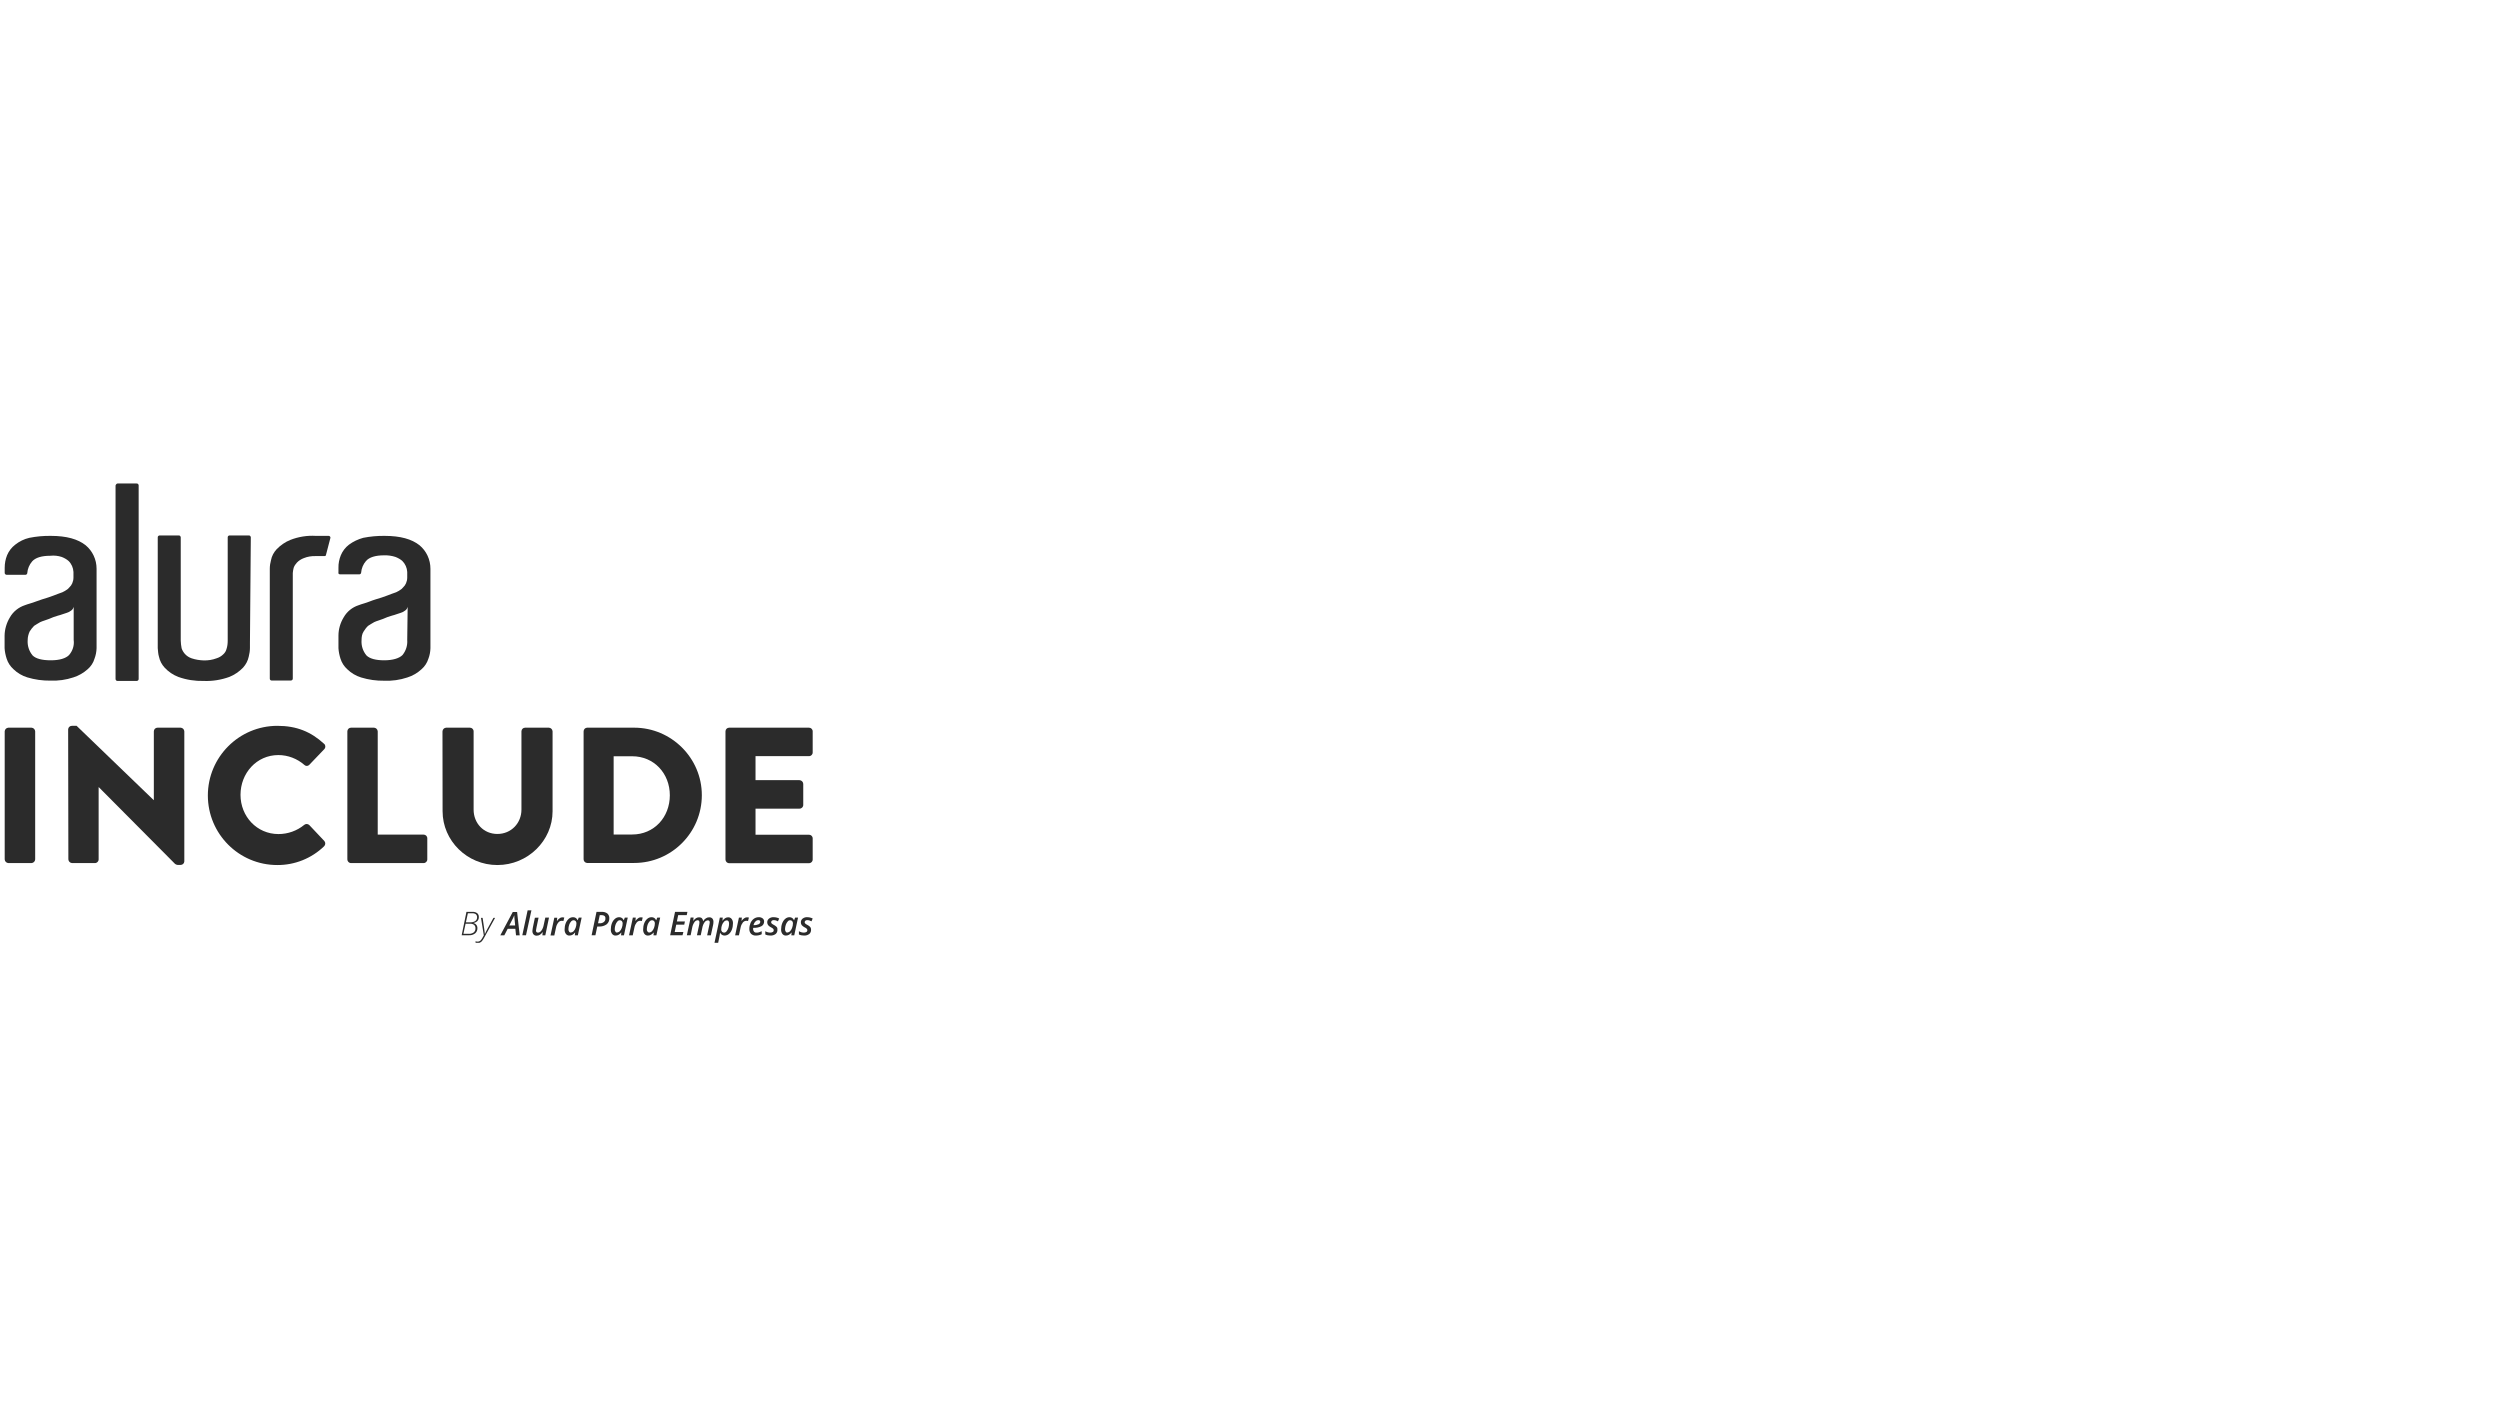 <svg width="130" height="74" viewBox="0 0 400 74" fill="none" xmlns="http://www.w3.org/2000/svg">
<g clip-path="url(#clip0_33_77)">
<path d="M74.632 69.054H75.604C75.864 69.036 76.125 69.106 76.35 69.262C76.524 69.419 76.628 69.645 76.611 69.871C76.628 70.097 76.541 70.34 76.385 70.514C76.211 70.688 75.986 70.792 75.743 70.827V70.844C76.125 70.914 76.402 71.262 76.385 71.662C76.402 71.975 76.263 72.288 76.02 72.496C75.743 72.705 75.378 72.827 75.031 72.792H73.868L74.632 69.054ZM74.493 70.949L74.146 72.566H75.014C75.292 72.583 75.569 72.496 75.795 72.34C75.986 72.183 76.09 71.94 76.073 71.679C76.09 71.471 76.003 71.262 75.847 71.123C75.639 70.984 75.396 70.931 75.153 70.949H74.493ZM74.545 70.723H75.257C75.535 70.74 75.812 70.671 76.055 70.514C76.246 70.375 76.35 70.149 76.333 69.906C76.35 69.732 76.263 69.558 76.142 69.436C75.968 69.314 75.76 69.262 75.552 69.28H74.858L74.545 70.723Z" fill="#2B2B2B"/>
<path d="M76.958 70.01H77.218L77.426 71.418C77.513 72.01 77.565 72.392 77.565 72.566H77.6C77.669 72.392 77.826 72.079 78.069 71.627L78.954 70.01H79.214L77.392 73.314C77.305 73.47 77.201 73.626 77.079 73.766C76.992 73.853 76.888 73.922 76.784 73.974C76.663 74.026 76.541 74.061 76.42 74.044C76.316 74.044 76.194 74.026 76.09 73.992V73.748C76.194 73.8 76.316 73.818 76.437 73.818C76.576 73.818 76.697 73.766 76.819 73.696C76.958 73.574 77.062 73.435 77.149 73.279C77.253 73.088 77.34 72.931 77.409 72.809L76.958 70.01Z" fill="#2B2B2B"/>
<path d="M82.459 71.766H81.227L80.689 72.809H80.047L82.043 69.071H82.737L83.153 72.809H82.563L82.459 71.766ZM82.425 71.227C82.355 70.514 82.32 70.097 82.303 69.94C82.286 69.784 82.286 69.68 82.286 69.593C82.199 69.819 82.078 70.079 81.921 70.375L81.487 71.227H82.425Z" fill="#2B2B2B"/>
<path d="M84.16 72.792H83.57L84.42 68.81H85.028L84.16 72.792Z" fill="#2B2B2B"/>
<path d="M86.173 69.975L85.844 71.54C85.809 71.696 85.774 71.87 85.757 72.027C85.757 72.253 85.861 72.374 86.087 72.374C86.225 72.374 86.347 72.322 86.451 72.235C86.59 72.114 86.694 71.975 86.781 71.801C86.885 71.592 86.954 71.383 86.989 71.175L87.249 69.975H87.839L87.249 72.809H86.781L86.833 72.288H86.816C86.694 72.462 86.555 72.618 86.382 72.722C86.243 72.809 86.069 72.861 85.896 72.861C85.705 72.879 85.514 72.809 85.375 72.67C85.236 72.514 85.184 72.322 85.184 72.114C85.184 72.009 85.201 71.905 85.219 71.801C85.236 71.696 85.254 71.592 85.271 71.488L85.583 69.993L86.173 69.975Z" fill="#2B2B2B"/>
<path d="M90.009 69.923C90.096 69.923 90.2 69.94 90.287 69.958L90.148 70.514C90.061 70.497 89.974 70.479 89.887 70.479C89.662 70.479 89.454 70.584 89.315 70.775C89.141 71.001 89.02 71.262 88.968 71.54L88.69 72.826H88.082L88.69 69.992H89.158L89.106 70.514H89.124C89.228 70.34 89.384 70.184 89.54 70.079C89.696 69.958 89.853 69.923 90.009 69.923Z" fill="#2B2B2B"/>
<path d="M91.12 72.844C90.894 72.861 90.686 72.757 90.547 72.583C90.391 72.374 90.321 72.114 90.338 71.853C90.338 71.522 90.391 71.192 90.512 70.879C90.616 70.601 90.79 70.358 90.998 70.166C91.189 69.993 91.432 69.906 91.692 69.906C91.848 69.906 91.987 69.94 92.126 70.027C92.248 70.114 92.352 70.236 92.404 70.375H92.439L92.595 69.975H93.063L92.456 72.809H91.97L92.022 72.357H92.005C91.744 72.688 91.449 72.844 91.12 72.844ZM91.345 72.357C91.501 72.34 91.657 72.27 91.762 72.166C91.9 72.009 92.022 71.835 92.091 71.627C92.178 71.401 92.23 71.14 92.23 70.897C92.23 70.757 92.195 70.636 92.109 70.531C92.022 70.445 91.918 70.392 91.796 70.392C91.64 70.392 91.484 70.462 91.38 70.584C91.241 70.74 91.137 70.914 91.067 71.123C90.998 71.349 90.946 71.575 90.946 71.818C90.929 71.957 90.981 72.096 91.05 72.201C91.12 72.322 91.224 72.374 91.345 72.357Z" fill="#2B2B2B"/>
<path d="M97.489 70.079C97.506 70.462 97.35 70.81 97.055 71.053C96.708 71.297 96.274 71.418 95.84 71.401H95.562L95.267 72.792H94.66L95.441 69.054H96.291C96.604 69.036 96.916 69.123 97.177 69.314C97.402 69.523 97.506 69.801 97.489 70.079ZM95.684 70.879H95.927C96.17 70.897 96.43 70.827 96.621 70.671C96.795 70.532 96.881 70.323 96.864 70.097C96.881 69.94 96.829 69.801 96.708 69.697C96.569 69.61 96.413 69.558 96.257 69.575H95.962L95.684 70.879Z" fill="#2B2B2B"/>
<path d="M98.513 72.844C98.287 72.861 98.079 72.757 97.94 72.583C97.784 72.374 97.715 72.114 97.732 71.853C97.732 71.522 97.784 71.192 97.905 70.879C98.01 70.601 98.166 70.358 98.391 70.166C98.582 69.993 98.825 69.906 99.068 69.906C99.224 69.906 99.363 69.94 99.502 70.027C99.624 70.114 99.728 70.236 99.78 70.375H99.814L99.971 69.975H100.439L99.832 72.809H99.363L99.415 72.357H99.398C99.138 72.688 98.843 72.844 98.513 72.844ZM98.738 72.357C98.895 72.34 99.051 72.27 99.155 72.166C99.294 72.009 99.415 71.835 99.485 71.627C99.572 71.401 99.624 71.14 99.624 70.897C99.624 70.757 99.589 70.636 99.502 70.531C99.415 70.445 99.311 70.392 99.19 70.392C99.034 70.392 98.877 70.462 98.79 70.584C98.652 70.74 98.547 70.914 98.478 71.123C98.409 71.349 98.357 71.575 98.357 71.818C98.339 71.957 98.391 72.096 98.461 72.201C98.513 72.322 98.617 72.374 98.738 72.357Z" fill="#2B2B2B"/>
<path d="M102.557 69.923C102.643 69.923 102.747 69.94 102.834 69.958L102.695 70.514C102.609 70.497 102.522 70.479 102.435 70.479C102.209 70.479 102.001 70.584 101.862 70.757C101.689 70.984 101.567 71.244 101.515 71.522L101.238 72.809H100.648L101.255 69.975H101.724L101.671 70.497H101.689C101.793 70.323 101.949 70.166 102.123 70.062C102.244 69.958 102.4 69.923 102.557 69.923Z" fill="#2B2B2B"/>
<path d="M103.685 72.844C103.459 72.861 103.251 72.757 103.112 72.583C102.956 72.374 102.886 72.114 102.904 71.853C102.904 71.522 102.956 71.192 103.077 70.879C103.181 70.601 103.338 70.358 103.563 70.166C103.754 69.993 103.997 69.906 104.257 69.906C104.414 69.906 104.552 69.94 104.691 70.027C104.813 70.114 104.917 70.236 104.969 70.375H105.004L105.16 69.975H105.628L105.021 72.809H104.552L104.605 72.357H104.587C104.292 72.688 103.997 72.844 103.685 72.844ZM103.893 72.357C104.049 72.34 104.205 72.27 104.309 72.166C104.448 72.009 104.57 71.835 104.639 71.627C104.726 71.401 104.778 71.14 104.778 70.897C104.778 70.757 104.743 70.636 104.657 70.531C104.57 70.445 104.466 70.392 104.344 70.392C104.188 70.392 104.032 70.462 103.928 70.584C103.789 70.74 103.685 70.914 103.615 71.123C103.546 71.349 103.494 71.575 103.494 71.818C103.476 71.957 103.511 72.096 103.598 72.201C103.667 72.305 103.789 72.374 103.893 72.357Z" fill="#2B2B2B"/>
<path d="M109.204 72.792H107.225L108.006 69.054H109.985L109.88 69.575H108.509L108.301 70.584H109.585L109.481 71.105H108.197L107.954 72.27H109.342L109.204 72.792Z" fill="#2B2B2B"/>
<path d="M111.859 69.923C112.241 69.923 112.449 70.132 112.501 70.532H112.518C112.623 70.34 112.779 70.184 112.952 70.079C113.109 69.975 113.282 69.923 113.456 69.923C113.647 69.906 113.837 69.975 113.976 70.114C114.098 70.271 114.167 70.462 114.15 70.671C114.15 70.827 114.132 70.984 114.098 71.14L113.733 72.809H113.143L113.508 71.088C113.542 70.966 113.542 70.862 113.56 70.74C113.56 70.514 113.456 70.41 113.247 70.41C113.039 70.427 112.831 70.549 112.727 70.723C112.553 70.966 112.432 71.262 112.38 71.557L112.119 72.792H111.512L111.876 71.071C111.894 70.966 111.911 70.862 111.911 70.74C111.911 70.514 111.807 70.392 111.616 70.392C111.408 70.41 111.199 70.532 111.095 70.723C110.922 70.984 110.8 71.279 110.748 71.592L110.505 72.792H109.898L110.505 69.958H110.974L110.922 70.479H110.939C111.217 70.097 111.512 69.923 111.859 69.923Z" fill="#2B2B2B"/>
<path d="M115.92 72.844C115.625 72.844 115.347 72.67 115.226 72.392H115.209C115.191 72.549 115.174 72.705 115.139 72.862L114.896 74.061H114.306L115.174 69.975H115.642L115.59 70.462H115.608C115.868 70.114 116.163 69.923 116.493 69.923C116.718 69.906 116.927 70.01 117.065 70.184C117.222 70.392 117.291 70.653 117.274 70.914C117.274 71.245 117.222 71.575 117.1 71.888C116.996 72.166 116.84 72.409 116.614 72.601C116.423 72.757 116.163 72.844 115.92 72.844ZM116.267 70.41C116.111 70.427 115.955 70.497 115.851 70.618C115.712 70.775 115.59 70.949 115.521 71.157C115.434 71.383 115.399 71.61 115.399 71.853C115.382 71.992 115.434 72.131 115.521 72.236C115.608 72.323 115.729 72.375 115.851 72.375C116.007 72.375 116.163 72.288 116.25 72.166C116.389 72.01 116.475 71.818 116.545 71.627C116.614 71.401 116.649 71.175 116.649 70.931C116.649 70.584 116.527 70.41 116.267 70.41Z" fill="#2B2B2B"/>
<path d="M119.547 69.923C119.634 69.923 119.738 69.94 119.825 69.958L119.686 70.514C119.599 70.497 119.513 70.479 119.426 70.479C119.2 70.479 118.992 70.584 118.853 70.757C118.68 70.984 118.558 71.244 118.506 71.522L118.228 72.809H117.621L118.228 69.975H118.697L118.645 70.497H118.662C118.766 70.323 118.923 70.166 119.096 70.062C119.235 69.958 119.391 69.923 119.547 69.923Z" fill="#2B2B2B"/>
<path d="M120.953 72.844C120.658 72.861 120.38 72.757 120.172 72.566C119.981 72.357 119.877 72.061 119.894 71.766C119.894 71.436 119.964 71.123 120.085 70.827C120.207 70.566 120.38 70.323 120.623 70.149C120.849 69.992 121.109 69.906 121.387 69.906C121.613 69.888 121.838 69.958 122.029 70.097C122.185 70.218 122.272 70.427 122.255 70.618C122.255 70.914 122.099 71.21 121.821 71.349C121.439 71.54 121.023 71.627 120.606 71.609H120.502V71.696V71.766C120.485 71.922 120.537 72.079 120.641 72.218C120.745 72.34 120.918 72.392 121.075 72.374C121.196 72.374 121.318 72.357 121.439 72.322C121.595 72.27 121.734 72.218 121.873 72.148V72.635C121.734 72.705 121.578 72.757 121.422 72.792C121.266 72.826 121.109 72.844 120.953 72.844ZM121.335 70.375C121.161 70.375 120.988 70.462 120.866 70.601C120.71 70.757 120.606 70.966 120.554 71.175H120.623C120.884 71.192 121.144 71.14 121.37 71.036C121.526 70.966 121.63 70.827 121.647 70.653C121.647 70.584 121.63 70.497 121.561 70.445C121.508 70.392 121.422 70.375 121.335 70.375Z" fill="#2B2B2B"/>
<path d="M124.389 71.922C124.407 72.183 124.285 72.444 124.094 72.6C123.851 72.774 123.556 72.861 123.261 72.844C122.984 72.844 122.689 72.792 122.446 72.67V72.148C122.689 72.288 122.966 72.374 123.244 72.374C123.383 72.374 123.522 72.34 123.643 72.27C123.747 72.218 123.799 72.096 123.799 71.992C123.799 71.905 123.765 71.835 123.713 71.766C123.608 71.662 123.487 71.575 123.348 71.522C123.175 71.436 123.018 71.314 122.897 71.175C122.81 71.053 122.758 70.897 122.758 70.757C122.741 70.514 122.845 70.288 123.036 70.132C123.244 69.975 123.504 69.888 123.782 69.906C124.094 69.906 124.389 69.975 124.667 70.114L124.476 70.566C124.268 70.445 124.042 70.375 123.799 70.375C123.695 70.375 123.591 70.392 123.504 70.462C123.435 70.514 123.383 70.601 123.383 70.705C123.383 70.775 123.418 70.862 123.47 70.914C123.574 71.001 123.695 71.088 123.817 71.14C123.956 71.21 124.077 71.296 124.198 71.401C124.268 71.47 124.337 71.54 124.372 71.644C124.372 71.731 124.389 71.835 124.389 71.922Z" fill="#2B2B2B"/>
<path d="M125.76 72.844C125.535 72.861 125.327 72.757 125.188 72.583C125.032 72.374 124.962 72.114 124.979 71.853C124.979 71.522 125.032 71.192 125.153 70.879C125.257 70.601 125.413 70.358 125.639 70.166C125.83 69.993 126.073 69.906 126.316 69.906C126.472 69.906 126.611 69.94 126.75 70.027C126.871 70.114 126.975 70.236 127.027 70.375H127.062L127.218 69.975H127.687L127.079 72.809H126.611L126.663 72.357H126.646C126.385 72.688 126.09 72.844 125.76 72.844ZM125.986 72.357C126.142 72.34 126.298 72.27 126.403 72.166C126.541 72.009 126.663 71.835 126.732 71.627C126.819 71.401 126.871 71.14 126.871 70.897C126.871 70.757 126.836 70.636 126.75 70.531C126.663 70.445 126.559 70.392 126.437 70.392C126.281 70.392 126.125 70.462 126.038 70.584C125.899 70.74 125.795 70.914 125.726 71.123C125.656 71.349 125.604 71.575 125.604 71.818C125.587 71.957 125.639 72.096 125.708 72.201C125.76 72.322 125.865 72.374 125.986 72.357Z" fill="#2B2B2B"/>
<path d="M129.77 71.922C129.787 72.183 129.665 72.444 129.474 72.6C129.232 72.774 128.936 72.861 128.641 72.844C128.364 72.844 128.069 72.792 127.826 72.67V72.148C128.069 72.288 128.346 72.374 128.624 72.374C128.763 72.374 128.902 72.34 129.023 72.27C129.127 72.218 129.179 72.096 129.179 71.992C129.179 71.905 129.145 71.835 129.093 71.766C128.989 71.662 128.867 71.575 128.728 71.522C128.555 71.436 128.398 71.314 128.277 71.175C128.19 71.053 128.138 70.897 128.138 70.757C128.121 70.514 128.225 70.288 128.416 70.132C128.624 69.975 128.884 69.888 129.145 69.906C129.457 69.906 129.752 69.975 130.03 70.114L129.839 70.566C129.631 70.445 129.405 70.375 129.162 70.375C129.058 70.375 128.954 70.392 128.867 70.462C128.798 70.514 128.746 70.601 128.746 70.705C128.746 70.775 128.78 70.862 128.832 70.914C128.936 71.001 129.058 71.088 129.179 71.14C129.318 71.21 129.44 71.296 129.561 71.401C129.631 71.47 129.683 71.54 129.735 71.644C129.752 71.731 129.77 71.835 129.77 71.922Z" fill="#2B2B2B"/>
<path d="M67.117 10.389C65.885 9.416 64.08 8.894 61.546 8.894C60.401 8.877 59.238 8.981 58.11 9.207C57.294 9.433 56.513 9.798 55.836 10.302C55.264 10.737 54.812 11.328 54.535 11.989C54.275 12.632 54.136 13.31 54.153 14.006V14.719C54.084 14.91 54.222 15.049 54.413 15.049H57.52C57.659 15.032 57.763 14.927 57.78 14.788C57.832 14.093 58.11 13.432 58.561 12.91C59.082 12.319 60.054 12.006 61.477 12.006C62.084 11.989 62.709 12.076 63.282 12.267C63.681 12.424 64.063 12.632 64.375 12.91C64.844 13.38 65.121 14.006 65.156 14.666V15.571C65.156 15.884 65.087 16.197 64.965 16.475C64.861 16.718 64.705 16.944 64.514 17.118C64.375 17.309 64.202 17.448 63.993 17.57C63.855 17.674 63.698 17.761 63.542 17.831C63.473 17.901 63.212 17.97 62.692 18.161C62.171 18.353 61.72 18.544 61.078 18.753C60.436 18.961 59.776 19.135 59.134 19.396C58.492 19.657 57.902 19.778 57.381 19.987C56.357 20.317 55.507 21.013 54.986 21.934C54.448 22.821 54.153 23.83 54.153 24.855V26.872C54.188 27.446 54.309 28.02 54.483 28.559C54.691 29.22 55.073 29.793 55.576 30.245C56.201 30.854 56.947 31.289 57.78 31.549C58.978 31.915 60.227 32.089 61.477 32.071C62.726 32.123 63.976 31.949 65.174 31.549C66.007 31.289 66.788 30.837 67.43 30.245C67.95 29.793 68.332 29.22 68.54 28.559C68.749 28.02 68.853 27.446 68.87 26.872V14.162C68.87 12.684 68.228 11.311 67.117 10.389ZM64.392 27.968C63.872 28.489 62.831 28.802 61.477 28.802C60.123 28.802 59.151 28.541 58.631 28.02C58.058 27.324 57.78 26.455 57.85 25.551C57.85 25.099 57.919 24.577 58.179 24.195C58.388 23.864 58.613 23.551 58.891 23.291C59.151 23.099 59.533 22.908 59.863 22.699C60.245 22.508 60.835 22.369 61.286 22.178C61.737 21.969 62.223 21.795 62.709 21.656C63.23 21.535 63.681 21.326 64.132 21.204C64.358 21.135 64.583 21.03 64.774 20.874C65.017 20.735 65.174 20.491 65.226 20.23L65.156 25.551C65.226 26.42 64.948 27.29 64.392 27.968Z" fill="#2B2B2B"/>
<path d="M50.543 8.894H52.608C52.747 8.911 52.851 9.016 52.869 9.155V9.207L52.157 11.937C52.157 12.076 52.036 12.128 51.897 12.128H50.474C49.832 12.111 49.189 12.215 48.599 12.458C48.183 12.615 47.801 12.858 47.506 13.171C47.28 13.415 47.09 13.693 46.985 14.006C46.916 14.284 46.864 14.562 46.846 14.84V31.706C46.864 31.88 46.725 32.019 46.569 32.036C46.551 32.036 46.551 32.036 46.534 32.036H43.428C43.271 32.019 43.15 31.88 43.167 31.706V14.145C43.167 13.693 43.237 13.223 43.358 12.789C43.48 12.128 43.809 11.519 44.261 11.033C44.885 10.389 45.632 9.868 46.465 9.537C47.749 9.033 49.155 8.807 50.543 8.894Z" fill="#2B2B2B"/>
<path d="M39.991 26.003V26.785C39.991 27.272 39.922 27.741 39.8 28.211C39.661 28.872 39.349 29.463 38.898 29.967C38.273 30.61 37.527 31.132 36.694 31.462C35.392 31.932 34.004 32.158 32.615 32.106C31.227 32.141 29.838 31.932 28.537 31.462C27.704 31.149 26.94 30.628 26.333 29.967C25.881 29.48 25.569 28.872 25.43 28.211C25.291 27.759 25.291 27.307 25.239 26.855V9.155C25.222 8.981 25.361 8.842 25.517 8.824C25.534 8.824 25.534 8.824 25.552 8.824H28.589C28.762 8.807 28.901 8.946 28.919 9.12C28.919 9.137 28.919 9.137 28.919 9.155V25.638C28.936 26.055 28.971 26.455 29.057 26.872C29.162 27.203 29.352 27.515 29.578 27.776C29.873 28.107 30.255 28.35 30.671 28.489C31.296 28.698 31.956 28.802 32.615 28.82C33.292 28.837 33.986 28.733 34.628 28.489C35.045 28.367 35.427 28.141 35.722 27.846C35.982 27.62 36.156 27.324 36.242 26.994C36.381 26.577 36.433 26.142 36.433 25.69V9.155C36.416 8.998 36.538 8.842 36.694 8.824H39.8C39.974 8.807 40.113 8.946 40.13 9.12C40.13 9.137 40.13 9.137 40.13 9.155L39.991 26.003Z" fill="#2B2B2B"/>
<path d="M18.818 0.513H21.855C22.029 0.496 22.167 0.635 22.185 0.791C22.185 0.809 22.185 0.826 22.185 0.826V31.775C22.202 31.949 22.063 32.088 21.89 32.106C21.872 32.106 21.872 32.106 21.855 32.106H18.818C18.644 32.123 18.506 31.984 18.488 31.81C18.488 31.793 18.488 31.793 18.488 31.775V0.826C18.558 0.635 18.679 0.513 18.818 0.513Z" fill="#2B2B2B"/>
<path d="M0.751 40.173C0.768 39.861 1.011 39.6 1.341 39.582H5.038C5.35 39.6 5.611 39.843 5.628 40.173V60.656C5.611 60.968 5.368 61.229 5.038 61.247H1.341C1.029 61.229 0.768 60.986 0.751 60.656V40.173Z" fill="#2B2B2B"/>
<path d="M10.904 39.843C10.921 39.53 11.182 39.287 11.494 39.287H12.258L24.58 51.162H24.614V40.173C24.614 39.843 24.875 39.582 25.205 39.582H28.901C29.214 39.6 29.474 39.843 29.491 40.173V60.986C29.474 61.299 29.214 61.542 28.901 61.542H28.415C28.276 61.525 28.138 61.473 28.016 61.386L15.815 49.11H15.781V60.656C15.781 60.986 15.52 61.247 15.191 61.247H11.529C11.216 61.229 10.956 60.986 10.939 60.656L10.904 39.843Z" fill="#2B2B2B"/>
<path d="M44.382 39.287C47.471 39.287 49.762 40.243 51.845 42.156C52.088 42.347 52.122 42.712 51.931 42.973C51.914 42.99 51.897 43.008 51.88 43.025L49.467 45.546C49.259 45.755 48.912 45.755 48.703 45.546C47.558 44.538 46.066 43.964 44.538 43.964C41.05 43.964 38.481 46.867 38.481 50.328C38.481 53.77 41.084 56.604 44.556 56.604C46.066 56.604 47.523 56.083 48.686 55.126C48.929 54.935 49.259 54.953 49.484 55.161L51.897 57.717C52.105 57.961 52.088 58.326 51.862 58.552C49.849 60.499 47.159 61.577 44.365 61.56C38.221 61.56 33.257 56.569 33.257 50.432C33.257 44.294 38.238 39.287 44.382 39.287Z" fill="#2B2B2B"/>
<path d="M55.576 40.173C55.576 39.843 55.836 39.582 56.166 39.582H59.846C60.158 39.6 60.418 39.843 60.436 40.173V56.691H67.777C68.107 56.691 68.367 56.952 68.367 57.282V60.656C68.367 60.986 68.107 61.247 67.777 61.247H56.166C55.836 61.247 55.576 60.986 55.576 60.656V40.173Z" fill="#2B2B2B"/>
<path d="M70.797 40.173C70.814 39.861 71.057 39.6 71.387 39.582H75.188C75.517 39.582 75.778 39.843 75.778 40.173V52.692C75.778 54.866 77.374 56.587 79.578 56.587C81.8 56.587 83.431 54.848 83.431 52.692V40.173C83.431 39.843 83.692 39.582 84.021 39.582H87.822C88.134 39.6 88.395 39.843 88.412 40.173V52.953C88.412 57.648 84.455 61.56 79.578 61.56C74.736 61.56 70.814 57.665 70.814 52.953L70.797 40.173Z" fill="#2B2B2B"/>
<path d="M93.376 40.173C93.376 39.861 93.619 39.6 93.931 39.582H101.463C107.416 39.582 112.293 44.433 112.293 50.38C112.293 56.378 107.433 61.229 101.463 61.229H93.931C93.619 61.212 93.376 60.951 93.376 60.638V40.173ZM101.151 56.674C104.639 56.674 107.173 53.927 107.173 50.397C107.173 46.902 104.639 44.155 101.151 44.155H98.183V56.674H101.151Z" fill="#2B2B2B"/>
<path d="M116.076 40.173C116.076 39.843 116.337 39.582 116.666 39.582H129.44C129.77 39.582 130.03 39.843 130.03 40.173V43.547C130.03 43.877 129.77 44.138 129.44 44.138H120.884V47.98H127.93C128.242 47.998 128.503 48.241 128.52 48.572V51.945C128.52 52.275 128.26 52.536 127.93 52.536H120.884V56.709H129.44C129.77 56.709 130.03 56.969 130.03 57.3V60.673C130.03 61.003 129.77 61.264 129.44 61.264H116.666C116.337 61.264 116.076 61.003 116.076 60.673V40.173Z" fill="#2B2B2B"/>
<path d="M13.698 10.389C12.466 9.416 10.661 8.894 8.127 8.894C6.982 8.877 5.819 8.981 4.691 9.207C3.858 9.398 3.094 9.781 2.435 10.302C1.862 10.737 1.411 11.328 1.133 11.989C0.873 12.632 0.751 13.31 0.751 14.006V14.788C0.734 14.962 0.873 15.101 1.029 15.119C1.046 15.119 1.046 15.119 1.064 15.119H4.101C4.24 15.101 4.344 14.997 4.361 14.858C4.413 14.162 4.691 13.502 5.142 12.98C5.663 12.389 6.635 12.076 8.058 12.076C8.665 12.006 9.29 12.076 9.88 12.267C10.279 12.424 10.661 12.632 10.973 12.91C11.442 13.363 11.72 14.006 11.754 14.666V15.571C11.754 15.884 11.685 16.197 11.563 16.475C11.459 16.718 11.303 16.944 11.112 17.118C10.973 17.309 10.8 17.448 10.591 17.57C10.453 17.674 10.296 17.761 10.14 17.831C10.071 17.901 9.811 17.97 9.307 18.161C8.804 18.353 8.335 18.544 7.693 18.753C7.051 18.961 6.409 19.135 5.749 19.396C5.09 19.657 4.5 19.778 3.979 19.987C2.973 20.317 2.105 21.013 1.584 21.934C1.046 22.821 0.751 23.83 0.734 24.855V26.855C0.768 27.429 0.89 28.003 1.064 28.541C1.272 29.202 1.654 29.776 2.157 30.228C2.782 30.837 3.528 31.271 4.361 31.532C5.559 31.897 6.808 32.071 8.058 32.054C9.307 32.106 10.557 31.932 11.754 31.532C12.587 31.271 13.368 30.819 14.028 30.228C14.549 29.776 14.93 29.202 15.121 28.541C15.329 28.003 15.434 27.429 15.451 26.855V14.145C15.451 12.684 14.809 11.311 13.698 10.389ZM11.043 27.968C10.522 28.489 9.55 28.802 8.127 28.802C6.704 28.802 5.732 28.541 5.211 28.02C4.639 27.324 4.361 26.455 4.43 25.551C4.43 25.081 4.552 24.612 4.743 24.195C4.951 23.864 5.177 23.569 5.454 23.291C5.715 23.099 6.097 22.908 6.426 22.699C6.808 22.508 7.398 22.369 7.849 22.178C8.301 21.969 8.787 21.795 9.273 21.656C9.793 21.535 10.244 21.326 10.696 21.204C10.921 21.135 11.147 21.03 11.338 20.874C11.581 20.735 11.737 20.491 11.789 20.23V25.551C11.911 26.438 11.616 27.307 11.043 27.968Z" fill="#2B2B2B"/>
</g>
<defs>
<clipPath id="clip0_33_77">
<rect width="400" height="74" fill="white"/>
</clipPath>
</defs>
</svg>
